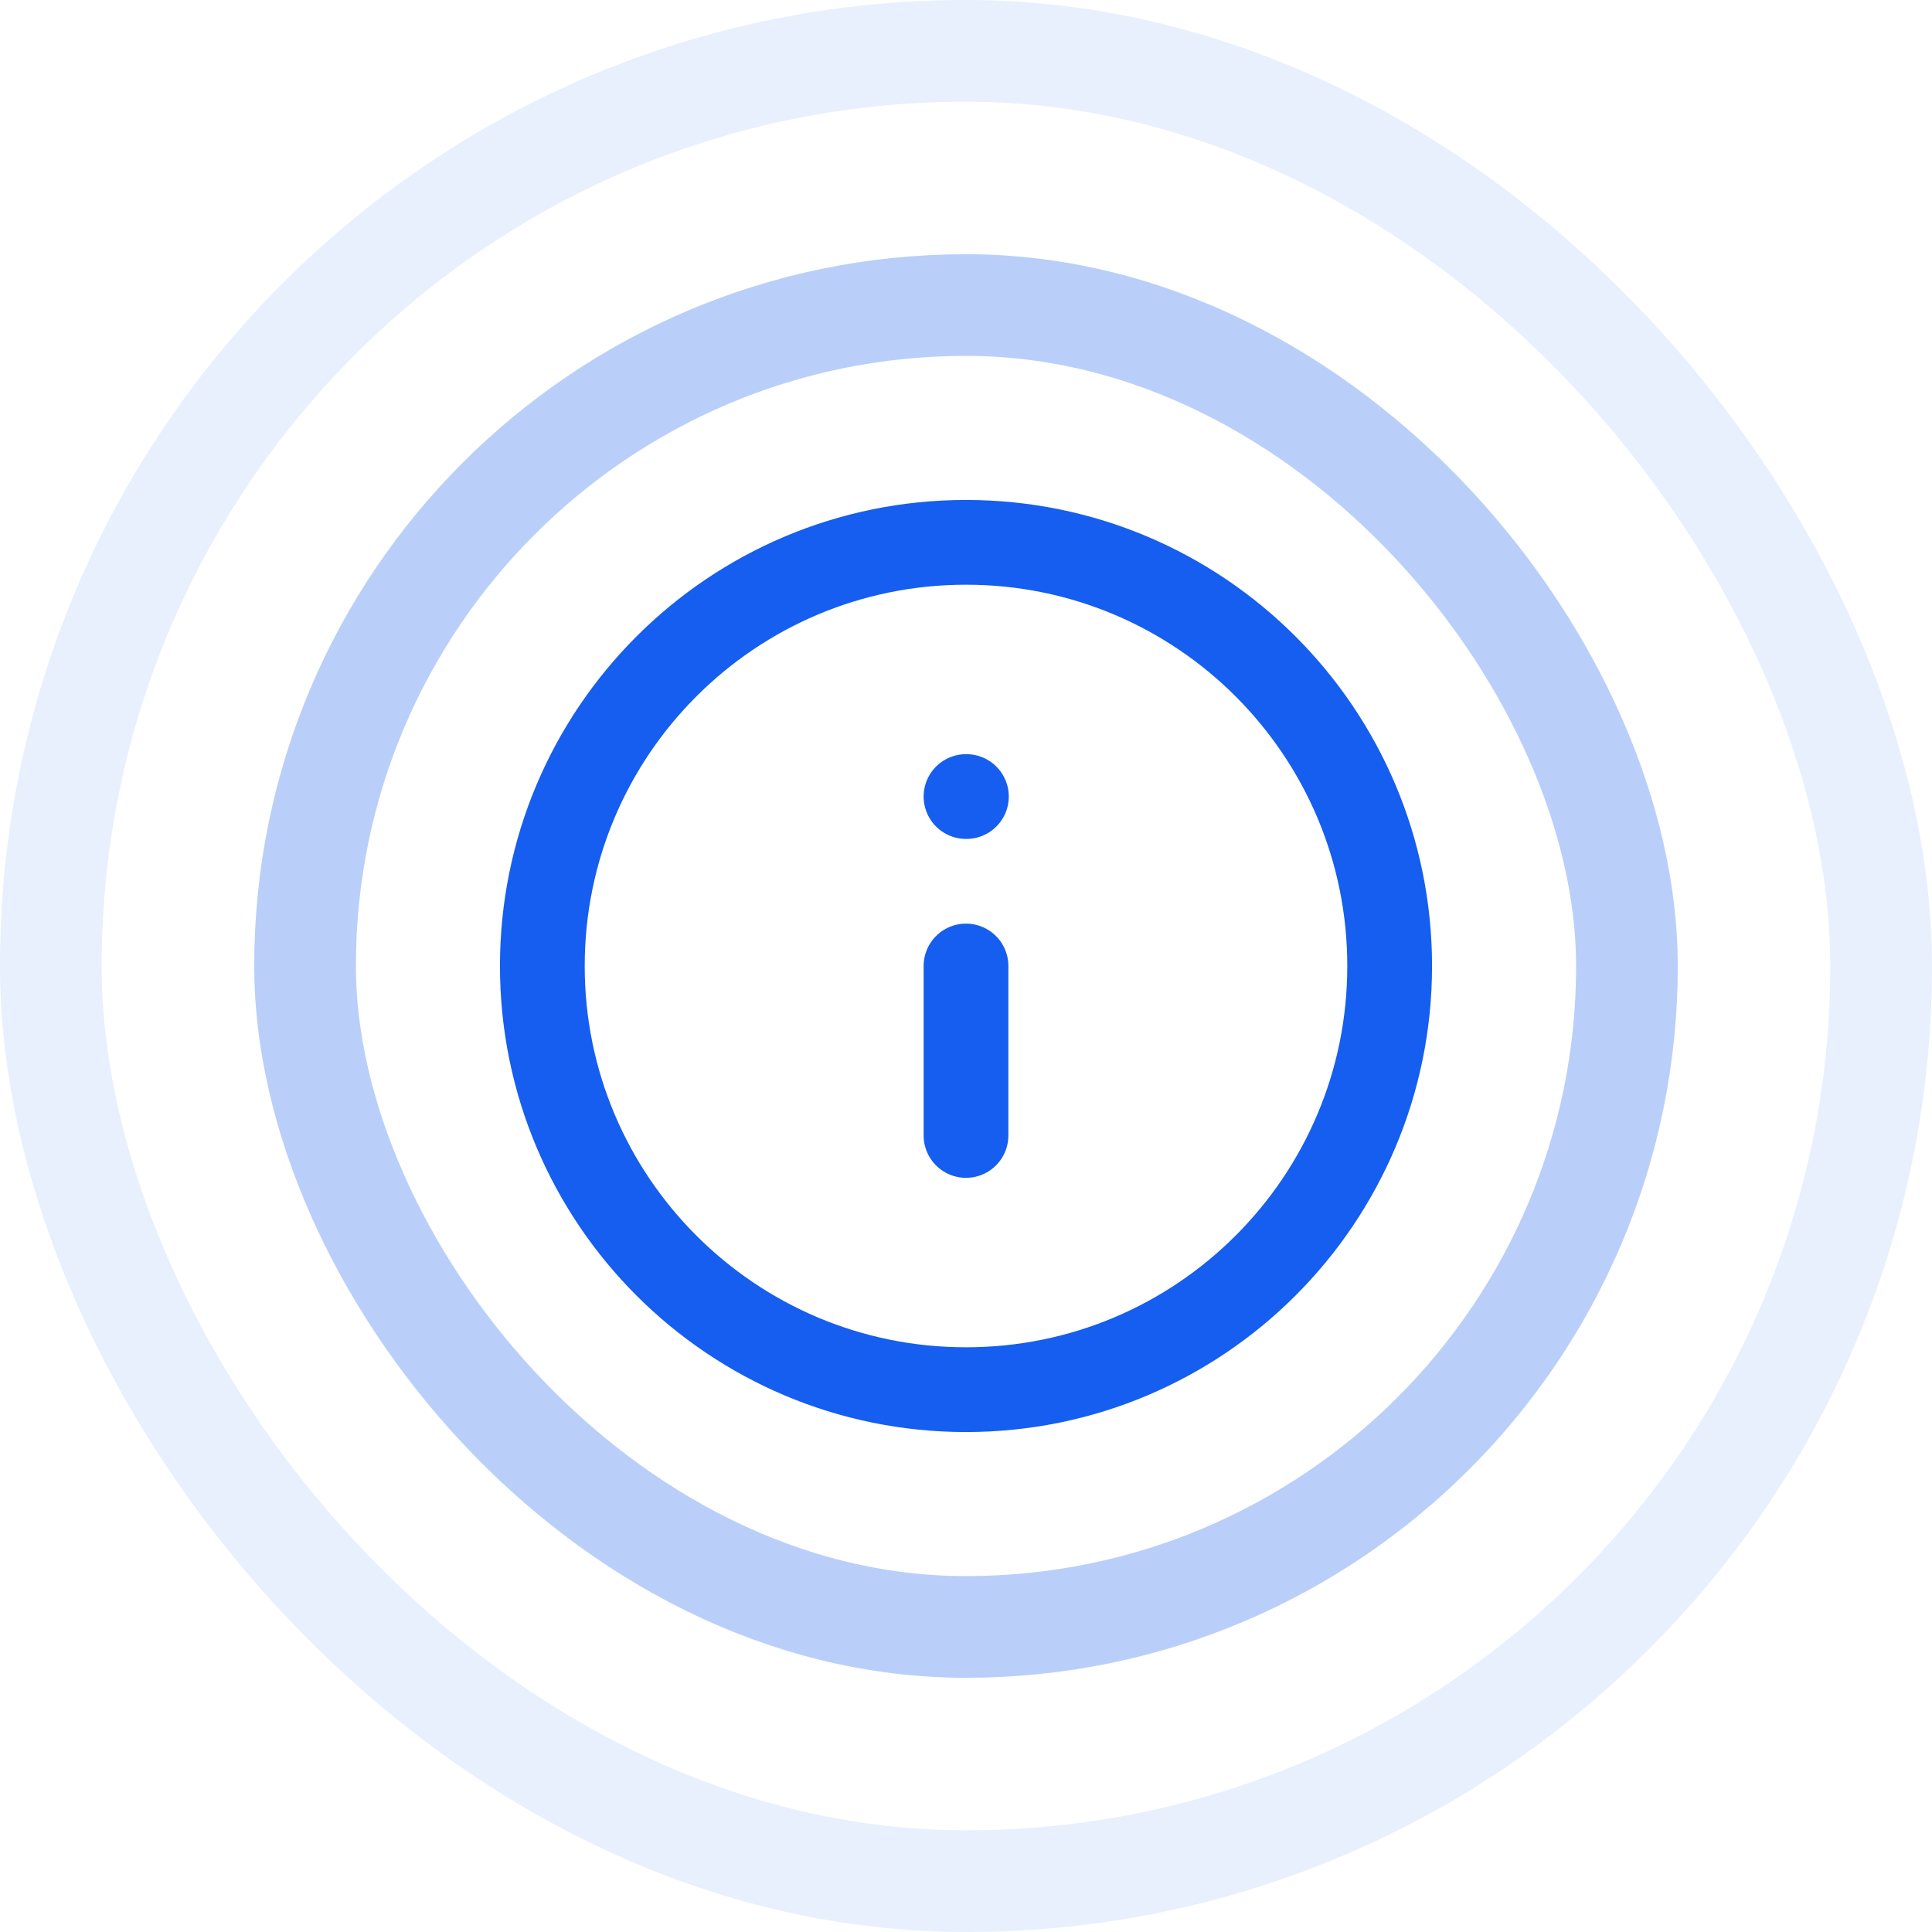 <svg width="38" height="38" viewBox="0 0 38 38" fill="none" xmlns="http://www.w3.org/2000/svg">
<g opacity="0.3">
<rect x="6" y="6" width="26" height="26" rx="13" stroke="#155EEF" stroke-width="2"/>
</g>
<g opacity="0.1">
<rect x="1" y="1" width="36" height="36" rx="18" stroke="#155EEF" stroke-width="2"/>
</g>
<g clip-path="url(#clip0_1397_10397)">
<path d="M19 22.333V19M19 15.667H19.008M27.333 19C27.333 23.602 23.602 27.333 19 27.333C14.398 27.333 10.667 23.602 10.667 19C10.667 14.398 14.398 10.667 19 10.667C23.602 10.667 27.333 14.398 27.333 19Z" stroke="#155EEF" stroke-width="1.667" stroke-linecap="round" stroke-linejoin="round"/>
</g>
<defs>
<clipPath id="clip0_1397_10397">
<rect width="20" height="20" fill="white" transform="translate(9 9)"/>
</clipPath>
</defs>
</svg>
